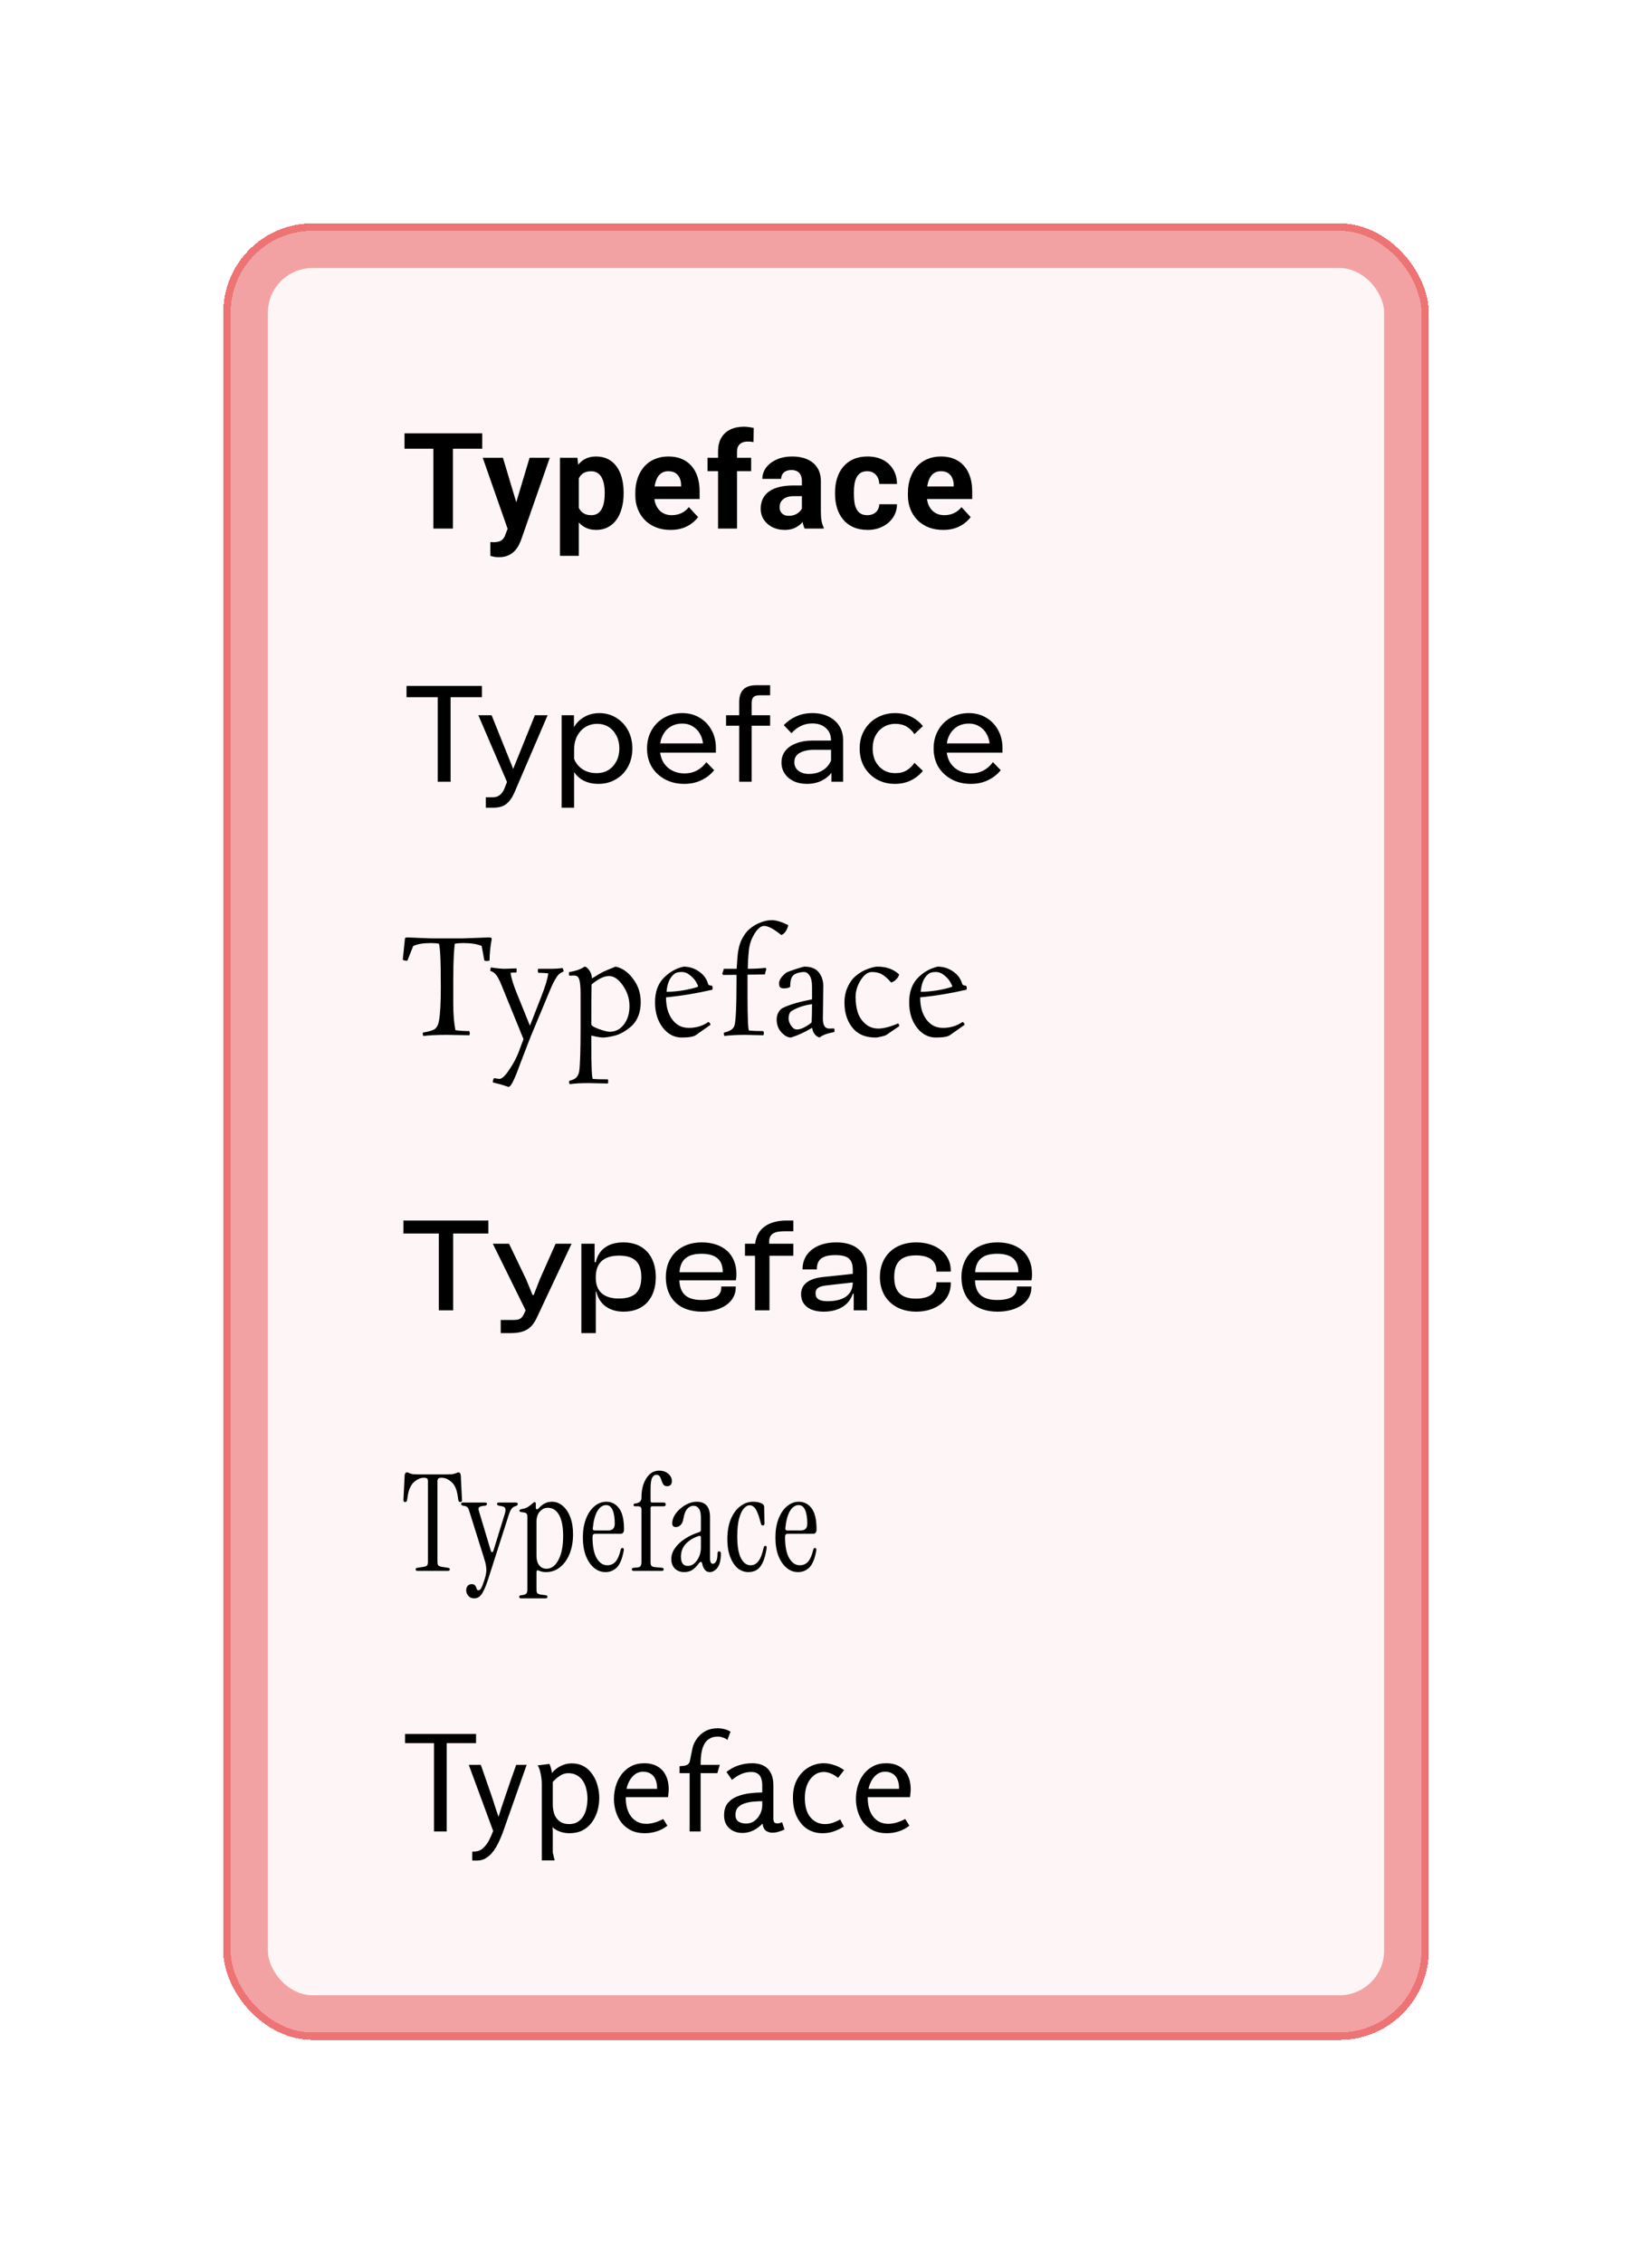 <svg width="222" height="304" viewBox="0 0 222 304" fill="none" xmlns="http://www.w3.org/2000/svg">
<g filter="url(#filter0_d_438_482)">
<rect x="22" y="26" width="162" height="244" rx="12" fill="#E94649" fill-opacity="0.5" shape-rendering="crispEdges"/>
<rect x="22.5" y="26.5" width="161" height="243" rx="11.5" stroke="#E94649" stroke-opacity="0.5" shape-rendering="crispEdges"/>
<rect x="28" y="32" width="150" height="232" rx="6" fill="white" fill-opacity="0.9"/>
<path d="M52.864 54.203V67H50.236V54.203H52.864ZM56.802 54.203V56.269H46.36V54.203H56.802ZM60.642 65.928L63.165 57.49H65.88L62.057 68.433C61.975 68.673 61.864 68.931 61.723 69.206C61.589 69.481 61.404 69.742 61.17 69.988C60.941 70.24 60.651 70.445 60.3 70.603C59.954 70.762 59.529 70.841 59.025 70.841C58.785 70.841 58.589 70.826 58.436 70.797C58.284 70.768 58.102 70.727 57.891 70.674V68.819C57.956 68.819 58.023 68.819 58.093 68.819C58.164 68.825 58.231 68.828 58.295 68.828C58.63 68.828 58.902 68.79 59.113 68.714C59.324 68.638 59.494 68.52 59.623 68.362C59.752 68.21 59.854 68.011 59.93 67.765L60.642 65.928ZM59.587 57.49L61.653 64.381L62.013 67.061L60.291 67.246L56.872 57.49H59.587ZM69.782 59.318V70.656H67.251V57.49H69.598L69.782 59.318ZM75.803 62.14V62.324C75.803 63.016 75.721 63.657 75.557 64.249C75.399 64.841 75.164 65.356 74.854 65.796C74.543 66.23 74.156 66.569 73.694 66.815C73.237 67.056 72.709 67.176 72.112 67.176C71.531 67.176 71.028 67.059 70.6 66.824C70.172 66.59 69.812 66.262 69.519 65.84C69.232 65.412 69 64.917 68.825 64.355C68.649 63.792 68.514 63.188 68.42 62.544V62.06C68.514 61.369 68.649 60.736 68.825 60.162C69 59.582 69.232 59.081 69.519 58.659C69.812 58.231 70.169 57.9 70.591 57.666C71.019 57.432 71.52 57.315 72.094 57.315C72.698 57.315 73.228 57.429 73.685 57.657C74.148 57.886 74.534 58.214 74.845 58.642C75.161 59.069 75.399 59.579 75.557 60.171C75.721 60.763 75.803 61.419 75.803 62.14ZM73.263 62.324V62.14C73.263 61.735 73.228 61.363 73.157 61.023C73.093 60.678 72.988 60.376 72.841 60.118C72.701 59.86 72.513 59.661 72.279 59.52C72.05 59.374 71.772 59.301 71.444 59.301C71.098 59.301 70.802 59.356 70.556 59.468C70.316 59.579 70.119 59.74 69.967 59.951C69.815 60.162 69.701 60.414 69.624 60.707C69.548 61 69.501 61.331 69.484 61.7V62.922C69.513 63.355 69.595 63.745 69.73 64.091C69.865 64.431 70.073 64.7 70.354 64.899C70.635 65.099 71.004 65.198 71.461 65.198C71.795 65.198 72.076 65.125 72.305 64.978C72.534 64.826 72.718 64.618 72.859 64.355C73.005 64.091 73.108 63.786 73.166 63.44C73.231 63.095 73.263 62.723 73.263 62.324ZM82.113 67.176C81.375 67.176 80.713 67.059 80.127 66.824C79.541 66.584 79.043 66.253 78.633 65.831C78.228 65.409 77.918 64.92 77.701 64.363C77.484 63.801 77.376 63.203 77.376 62.57V62.219C77.376 61.498 77.478 60.839 77.683 60.241C77.889 59.644 78.182 59.125 78.562 58.685C78.949 58.246 79.418 57.909 79.969 57.675C80.519 57.435 81.141 57.315 81.832 57.315C82.506 57.315 83.103 57.426 83.625 57.648C84.146 57.871 84.583 58.188 84.934 58.598C85.292 59.008 85.561 59.5 85.743 60.074C85.925 60.643 86.016 61.275 86.016 61.973V63.027H78.457V61.34H83.528V61.147C83.528 60.795 83.464 60.481 83.335 60.206C83.212 59.925 83.024 59.702 82.772 59.538C82.52 59.374 82.198 59.292 81.806 59.292C81.472 59.292 81.184 59.365 80.944 59.512C80.704 59.658 80.508 59.863 80.355 60.127C80.209 60.391 80.098 60.701 80.021 61.059C79.951 61.41 79.916 61.797 79.916 62.219V62.57C79.916 62.951 79.969 63.303 80.074 63.625C80.186 63.947 80.341 64.226 80.54 64.46C80.745 64.694 80.991 64.876 81.278 65.005C81.571 65.134 81.902 65.198 82.271 65.198C82.728 65.198 83.153 65.11 83.546 64.935C83.944 64.753 84.287 64.481 84.574 64.117L85.805 65.453C85.605 65.74 85.333 66.016 84.987 66.279C84.647 66.543 84.237 66.76 83.757 66.93C83.276 67.094 82.728 67.176 82.113 67.176ZM91.043 67H88.494V56.647C88.494 55.926 88.634 55.319 88.916 54.827C89.203 54.329 89.604 53.954 90.12 53.702C90.641 53.444 91.259 53.315 91.974 53.315C92.209 53.315 92.434 53.333 92.651 53.368C92.868 53.398 93.079 53.435 93.284 53.482L93.257 55.39C93.146 55.36 93.029 55.34 92.906 55.328C92.783 55.316 92.639 55.31 92.475 55.31C92.171 55.31 91.91 55.363 91.693 55.469C91.482 55.568 91.321 55.718 91.21 55.917C91.098 56.116 91.043 56.359 91.043 56.647V67ZM92.941 57.49V59.283H87.079V57.49H92.941ZM99.761 64.856V60.619C99.761 60.315 99.711 60.054 99.612 59.837C99.512 59.614 99.357 59.441 99.146 59.318C98.941 59.195 98.674 59.134 98.346 59.134C98.065 59.134 97.822 59.184 97.616 59.283C97.411 59.377 97.253 59.515 97.142 59.696C97.031 59.872 96.975 60.08 96.975 60.32H94.444C94.444 59.916 94.537 59.532 94.725 59.169C94.912 58.806 95.185 58.486 95.542 58.211C95.9 57.93 96.324 57.71 96.817 57.552C97.315 57.394 97.871 57.315 98.487 57.315C99.225 57.315 99.881 57.438 100.455 57.684C101.029 57.93 101.481 58.299 101.809 58.791C102.143 59.283 102.31 59.898 102.31 60.637V64.706C102.31 65.228 102.342 65.655 102.406 65.989C102.471 66.317 102.565 66.605 102.688 66.851V67H100.13C100.007 66.742 99.913 66.42 99.849 66.033C99.79 65.641 99.761 65.248 99.761 64.856ZM100.095 61.208L100.112 62.641H98.698C98.364 62.641 98.073 62.679 97.827 62.755C97.581 62.831 97.379 62.94 97.221 63.08C97.063 63.215 96.945 63.373 96.869 63.555C96.799 63.736 96.764 63.935 96.764 64.152C96.764 64.369 96.814 64.565 96.913 64.741C97.013 64.911 97.156 65.046 97.344 65.145C97.531 65.239 97.751 65.286 98.003 65.286C98.384 65.286 98.715 65.21 98.996 65.058C99.278 64.905 99.494 64.718 99.647 64.495C99.805 64.272 99.887 64.061 99.893 63.862L100.561 64.935C100.467 65.175 100.338 65.424 100.174 65.682C100.016 65.939 99.814 66.183 99.568 66.411C99.322 66.634 99.026 66.818 98.68 66.965C98.334 67.106 97.924 67.176 97.449 67.176C96.846 67.176 96.298 67.056 95.806 66.815C95.32 66.569 94.933 66.232 94.646 65.805C94.365 65.371 94.224 64.879 94.224 64.328C94.224 63.83 94.318 63.388 94.505 63.001C94.693 62.614 94.968 62.289 95.331 62.025C95.7 61.756 96.16 61.554 96.711 61.419C97.262 61.278 97.901 61.208 98.627 61.208H100.095ZM108.55 65.198C108.86 65.198 109.136 65.14 109.376 65.022C109.616 64.899 109.804 64.73 109.938 64.513C110.079 64.29 110.152 64.029 110.158 63.73H112.54C112.534 64.398 112.355 64.993 112.004 65.515C111.652 66.03 111.181 66.438 110.589 66.736C109.997 67.029 109.335 67.176 108.602 67.176C107.864 67.176 107.22 67.053 106.669 66.807C106.124 66.561 105.67 66.221 105.306 65.787C104.943 65.348 104.671 64.838 104.489 64.258C104.307 63.672 104.217 63.045 104.217 62.377V62.122C104.217 61.448 104.307 60.821 104.489 60.241C104.671 59.655 104.943 59.145 105.306 58.712C105.67 58.273 106.124 57.93 106.669 57.684C107.214 57.438 107.852 57.315 108.585 57.315C109.364 57.315 110.047 57.464 110.633 57.763C111.224 58.062 111.687 58.489 112.021 59.046C112.361 59.597 112.534 60.25 112.54 61.006H110.158C110.152 60.69 110.085 60.402 109.956 60.145C109.833 59.887 109.651 59.682 109.411 59.529C109.177 59.371 108.887 59.292 108.541 59.292C108.172 59.292 107.87 59.371 107.636 59.529C107.401 59.682 107.22 59.893 107.091 60.162C106.962 60.426 106.871 60.727 106.818 61.067C106.771 61.401 106.748 61.753 106.748 62.122V62.377C106.748 62.746 106.771 63.101 106.818 63.44C106.865 63.78 106.953 64.082 107.082 64.346C107.217 64.609 107.401 64.817 107.636 64.97C107.87 65.122 108.175 65.198 108.55 65.198ZM118.745 67.176C118.006 67.176 117.344 67.059 116.758 66.824C116.172 66.584 115.674 66.253 115.264 65.831C114.86 65.409 114.549 64.92 114.332 64.363C114.116 63.801 114.007 63.203 114.007 62.57V62.219C114.007 61.498 114.11 60.839 114.315 60.241C114.52 59.644 114.813 59.125 115.194 58.685C115.581 58.246 116.049 57.909 116.6 57.675C117.151 57.435 117.772 57.315 118.463 57.315C119.137 57.315 119.735 57.426 120.256 57.648C120.778 57.871 121.214 58.188 121.566 58.598C121.923 59.008 122.193 59.5 122.374 60.074C122.556 60.643 122.647 61.275 122.647 61.973V63.027H115.088V61.34H120.16V61.147C120.16 60.795 120.095 60.481 119.966 60.206C119.843 59.925 119.656 59.702 119.404 59.538C119.152 59.374 118.83 59.292 118.437 59.292C118.103 59.292 117.816 59.365 117.576 59.512C117.335 59.658 117.139 59.863 116.987 60.127C116.84 60.391 116.729 60.701 116.653 61.059C116.582 61.41 116.547 61.797 116.547 62.219V62.57C116.547 62.951 116.6 63.303 116.706 63.625C116.817 63.947 116.972 64.226 117.171 64.46C117.376 64.694 117.623 64.876 117.91 65.005C118.203 65.134 118.534 65.198 118.903 65.198C119.36 65.198 119.785 65.11 120.177 64.935C120.576 64.753 120.918 64.481 121.206 64.117L122.436 65.453C122.237 65.74 121.964 66.016 121.619 66.279C121.279 66.543 120.869 66.76 120.388 66.93C119.908 67.094 119.36 67.176 118.745 67.176Z" fill="black"/>
<path d="M52.552 101H50.824V89.462H52.552V101ZM56.764 89.642H46.63V88.13H56.764V89.642ZM63.878 92.072H65.588L61.142 102.422C60.866 103.082 60.512 103.592 60.08 103.952C59.66 104.312 59.054 104.492 58.262 104.492H57.29V103.088H58.226C58.598 103.088 58.904 102.992 59.144 102.8C59.396 102.62 59.6 102.35 59.756 101.99L60.134 101.036L56.282 92.072H58.064L61.286 100.082H60.638L63.878 92.072ZM69.147 104.492H67.472V92.072H69.129V94.808H68.751C68.847 94.22 69.069 93.698 69.416 93.242C69.776 92.786 70.221 92.432 70.749 92.18C71.288 91.916 71.876 91.784 72.513 91.784C73.376 91.784 74.144 91.994 74.817 92.414C75.489 92.822 76.016 93.386 76.4 94.106C76.784 94.814 76.977 95.624 76.977 96.536C76.977 97.46 76.778 98.282 76.382 99.002C75.999 99.71 75.459 100.268 74.763 100.676C74.079 101.084 73.299 101.288 72.422 101.288C71.618 101.288 70.922 101.126 70.335 100.802C69.746 100.466 69.302 100.016 69.002 99.452C68.703 98.876 68.582 98.234 68.642 97.526L68.984 97.184C69.032 97.7 69.201 98.162 69.489 98.57C69.788 98.978 70.166 99.296 70.623 99.524C71.091 99.74 71.594 99.848 72.135 99.848C72.758 99.848 73.299 99.71 73.754 99.434C74.21 99.146 74.57 98.75 74.835 98.246C75.099 97.742 75.231 97.172 75.231 96.536C75.231 95.9 75.105 95.336 74.853 94.844C74.6 94.34 74.252 93.944 73.808 93.656C73.365 93.368 72.843 93.224 72.243 93.224C71.642 93.224 71.109 93.374 70.641 93.674C70.184 93.962 69.819 94.37 69.543 94.898C69.278 95.426 69.147 96.038 69.147 96.734V104.492ZM86.924 98.372L87.969 99.452C87.501 100.028 86.924 100.478 86.24 100.802C85.569 101.126 84.806 101.288 83.954 101.288C82.983 101.288 82.118 101.084 81.362 100.676C80.606 100.268 80.013 99.71 79.581 99.002C79.16 98.282 78.951 97.46 78.951 96.536C78.951 95.612 79.154 94.796 79.562 94.088C79.971 93.368 80.534 92.804 81.254 92.396C81.975 91.988 82.784 91.784 83.684 91.784C84.561 91.784 85.335 91.988 86.007 92.396C86.691 92.792 87.225 93.344 87.609 94.052C88.004 94.748 88.203 95.558 88.203 96.482V96.59H86.51V96.428C86.51 95.78 86.391 95.216 86.15 94.736C85.91 94.244 85.575 93.866 85.142 93.602C84.722 93.326 84.237 93.188 83.684 93.188C83.097 93.188 82.575 93.326 82.118 93.602C81.662 93.878 81.308 94.268 81.056 94.772C80.805 95.264 80.678 95.846 80.678 96.518C80.678 97.19 80.817 97.784 81.093 98.3C81.38 98.804 81.776 99.194 82.281 99.47C82.784 99.746 83.361 99.884 84.008 99.884C85.197 99.884 86.168 99.38 86.924 98.372ZM88.203 97.094H80.192V95.852H87.915L88.203 96.482V97.094ZM93.008 101H91.334V90.308C91.334 88.796 92.09 88.04 93.602 88.04H95.492V89.39H94.07C93.686 89.39 93.41 89.474 93.242 89.642C93.086 89.81 93.008 90.086 93.008 90.47V101ZM95.492 93.476H89.57V92.072H95.492V93.476ZM105.298 101H103.732V99.236L103.678 98.804V95.474C103.678 94.766 103.45 94.208 102.994 93.8C102.538 93.38 101.92 93.17 101.14 93.17C100.576 93.17 100.06 93.29 99.592 93.53C99.124 93.758 98.716 94.076 98.368 94.484L97.324 93.404C97.816 92.888 98.38 92.492 99.016 92.216C99.664 91.928 100.384 91.784 101.176 91.784C101.992 91.784 102.706 91.934 103.318 92.234C103.942 92.534 104.428 92.954 104.776 93.494C105.124 94.022 105.298 94.664 105.298 95.42V101ZM100.438 101.288C99.766 101.288 99.172 101.168 98.656 100.928C98.14 100.676 97.738 100.334 97.45 99.902C97.162 99.47 97.018 98.978 97.018 98.426C97.018 97.802 97.192 97.274 97.54 96.842C97.9 96.398 98.392 96.062 99.016 95.834C99.64 95.594 100.354 95.474 101.158 95.474H103.876V96.716H101.338C100.582 96.716 99.958 96.854 99.466 97.13C98.986 97.394 98.746 97.808 98.746 98.372C98.746 98.852 98.926 99.236 99.286 99.524C99.658 99.812 100.138 99.956 100.726 99.956C101.302 99.956 101.824 99.842 102.292 99.614C102.76 99.386 103.132 99.068 103.408 98.66C103.696 98.24 103.858 97.76 103.894 97.22L104.488 97.544C104.488 98.264 104.314 98.906 103.966 99.47C103.618 100.034 103.138 100.478 102.526 100.802C101.926 101.126 101.23 101.288 100.438 101.288ZM114.885 98.462L116.019 99.542C115.587 100.082 115.053 100.508 114.417 100.82C113.781 101.132 113.061 101.288 112.257 101.288C111.345 101.288 110.529 101.084 109.809 100.676C109.101 100.268 108.543 99.71 108.135 99.002C107.727 98.282 107.523 97.46 107.523 96.536C107.523 95.624 107.727 94.814 108.135 94.106C108.543 93.386 109.107 92.822 109.827 92.414C110.559 91.994 111.381 91.784 112.293 91.784C113.085 91.784 113.793 91.94 114.417 92.252C115.053 92.564 115.587 92.99 116.019 93.53L114.885 94.61C114.609 94.19 114.261 93.854 113.841 93.602C113.421 93.35 112.917 93.224 112.329 93.224C111.729 93.224 111.195 93.368 110.727 93.656C110.271 93.932 109.911 94.322 109.647 94.826C109.395 95.318 109.269 95.888 109.269 96.536C109.269 97.184 109.395 97.76 109.647 98.264C109.911 98.756 110.271 99.146 110.727 99.434C111.195 99.71 111.729 99.848 112.329 99.848C112.929 99.848 113.433 99.722 113.841 99.47C114.261 99.218 114.609 98.882 114.885 98.462ZM125.437 98.372L126.481 99.452C126.013 100.028 125.437 100.478 124.753 100.802C124.081 101.126 123.319 101.288 122.467 101.288C121.495 101.288 120.631 101.084 119.875 100.676C119.119 100.268 118.525 99.71 118.093 99.002C117.673 98.282 117.463 97.46 117.463 96.536C117.463 95.612 117.667 94.796 118.075 94.088C118.483 93.368 119.047 92.804 119.767 92.396C120.487 91.988 121.297 91.784 122.197 91.784C123.073 91.784 123.847 91.988 124.519 92.396C125.203 92.792 125.737 93.344 126.121 94.052C126.517 94.748 126.715 95.558 126.715 96.482V96.59H125.023V96.428C125.023 95.78 124.903 95.216 124.663 94.736C124.423 94.244 124.087 93.866 123.655 93.602C123.235 93.326 122.749 93.188 122.197 93.188C121.609 93.188 121.087 93.326 120.631 93.602C120.175 93.878 119.821 94.268 119.569 94.772C119.317 95.264 119.191 95.846 119.191 96.518C119.191 97.19 119.329 97.784 119.605 98.3C119.893 98.804 120.289 99.194 120.793 99.47C121.297 99.746 121.873 99.884 122.521 99.884C123.709 99.884 124.681 99.38 125.437 98.372ZM126.715 97.094H118.705V95.852H126.427L126.715 96.482V97.094Z" fill="black"/>
<path d="M55.072 135.054L52.12 135C50.824 135 49.75 135.048 48.898 135.144C48.838 135.072 48.808 134.97 48.808 134.838L48.826 134.694C49.654 134.562 50.2 134.394 50.464 134.19C50.728 133.974 50.902 133.626 50.986 133.146C51.154 132.258 51.238 130.77 51.238 128.682C51.238 126.594 51.214 125.136 51.166 124.308C51.118 123.48 51.058 122.964 50.986 122.76C50.686 122.7 50.32 122.67 49.888 122.67C48.88 122.67 48.094 122.802 47.53 123.066L46.738 125.046C46.462 125.046 46.258 124.998 46.126 124.902L46.414 122.112C46.414 121.98 46.516 121.914 46.72 121.914L49.888 122.04H54.298L57.754 121.914C57.97 121.914 58.078 121.98 58.078 122.112C57.886 123.168 57.79 124.134 57.79 125.01C57.694 125.058 57.574 125.082 57.43 125.082C57.286 125.082 57.172 125.058 57.088 125.01C56.872 123.822 56.752 123.174 56.728 123.066C56.128 122.802 55.306 122.67 54.262 122.67C53.794 122.67 53.416 122.7 53.128 122.76C53.092 122.868 53.044 123.366 52.984 124.254C52.936 125.142 52.912 126.282 52.912 127.674V130.896C52.912 132.228 53.008 133.386 53.2 134.37C53.752 134.454 54.376 134.496 55.072 134.496C55.108 134.592 55.126 134.7 55.126 134.82C55.126 134.928 55.108 135.006 55.072 135.054ZM59.848 126.126L61.396 126.072C61.42 126.132 61.432 126.222 61.432 126.342L61.396 126.63C61.024 126.63 60.76 126.642 60.604 126.666C60.712 127.398 61 128.328 61.468 129.456L63.214 133.776L64.78 129.762C65.308 128.406 65.608 127.398 65.68 126.738C65.248 126.69 64.804 126.666 64.348 126.666C64.3 126.594 64.276 126.51 64.276 126.414C64.276 126.318 64.288 126.222 64.312 126.126H66.076C66.628 126.126 67.132 126.09 67.588 126.018C67.684 126.174 67.732 126.33 67.732 126.486C67.432 126.618 67.216 126.75 67.084 126.882C66.76 127.23 66.406 127.848 66.022 128.736L63.412 135C63.256 135.372 63.004 136.014 62.656 136.926C62.308 137.85 62.062 138.492 61.918 138.852C61.786 139.212 61.66 139.548 61.54 139.86C61.42 140.184 61.282 140.52 61.126 140.868C60.802 141.612 60.544 141.984 60.352 141.984C60.292 141.984 60.166 141.948 59.974 141.876C59.458 141.696 58.876 141.534 58.228 141.39C58.228 141.15 58.282 140.958 58.39 140.814C58.822 140.886 59.056 140.922 59.092 140.922C59.44 140.922 59.884 140.514 60.424 139.698C60.976 138.894 61.402 138.096 61.702 137.304L62.35 135.576L59.416 128.376C59.116 127.62 58.84 127.11 58.588 126.846C58.432 126.654 58.198 126.51 57.886 126.414C57.886 126.198 57.916 126.042 57.976 125.946C58.768 126.066 59.392 126.126 59.848 126.126ZM69.157 127.026L68.527 127.062C68.479 126.978 68.455 126.87 68.455 126.738L68.473 126.576C69.313 126.432 69.937 126.228 70.345 125.964L70.561 125.838C70.741 125.838 70.945 125.994 71.173 126.306C71.401 126.606 71.527 126.978 71.551 127.422C72.235 126.99 72.733 126.696 73.045 126.54C73.369 126.384 73.927 126.15 74.719 125.838C75.595 126.006 76.375 126.546 77.059 127.458C77.755 128.358 78.103 129.408 78.103 130.608C78.103 131.292 77.995 131.91 77.779 132.462C77.563 133.002 77.275 133.44 76.915 133.776C76.555 134.1 76.183 134.376 75.799 134.604C75.415 134.832 75.019 135 74.611 135.108C73.915 135.276 73.393 135.36 73.045 135.36C72.709 135.36 72.181 135.27 71.461 135.09V136.098C71.461 139.302 71.533 140.91 71.677 140.922C72.037 140.958 72.709 140.976 73.693 140.976C73.717 141.06 73.729 141.156 73.729 141.264C73.729 141.372 73.717 141.462 73.693 141.534L71.101 141.48C70.069 141.48 69.229 141.528 68.581 141.624C68.509 141.552 68.473 141.45 68.473 141.318L68.509 141.174C69.001 141.054 69.331 140.886 69.499 140.67C69.679 140.454 69.793 140.178 69.841 139.842C69.961 139.002 70.021 137.034 70.021 133.938V129.546C70.021 128.586 69.961 127.926 69.841 127.566C69.733 127.206 69.505 127.026 69.157 127.026ZM71.461 133.578C71.461 133.758 71.803 133.974 72.487 134.226C73.171 134.466 73.651 134.586 73.927 134.586C74.695 134.586 75.331 134.262 75.835 133.614C76.339 132.966 76.591 132.144 76.591 131.148C76.591 130.14 76.297 129.216 75.709 128.376C75.121 127.524 74.497 127.098 73.837 127.098C73.177 127.098 72.397 127.476 71.497 128.232C71.473 129.228 71.461 131.01 71.461 133.578ZM84.578 134.064C85.562 134.064 86.432 133.8 87.188 133.272C87.356 133.332 87.452 133.458 87.476 133.65L85.532 135.018C85.244 135.246 84.602 135.36 83.606 135.36C82.61 135.36 81.764 134.916 81.068 134.028C80.372 133.128 80.024 131.994 80.024 130.626C80.024 129.258 80.402 128.178 81.158 127.386C81.914 126.594 82.814 126.078 83.858 125.838C84.77 125.838 85.574 126.144 86.27 126.756C86.69 127.116 86.984 127.584 87.152 128.16C87.188 128.304 87.356 128.382 87.656 128.394C87.728 128.478 87.764 128.568 87.764 128.664C87.764 128.748 87.752 128.838 87.728 128.934C85.616 129.426 83.54 129.768 81.5 129.96C81.5 131.496 81.926 132.648 82.778 133.416C83.258 133.848 83.858 134.064 84.578 134.064ZM85.712 128.574C85.772 128.538 85.802 128.496 85.802 128.448C85.802 128.388 85.724 128.22 85.568 127.944C85.424 127.656 85.166 127.356 84.794 127.044C84.422 126.72 84.032 126.558 83.624 126.558C83.216 126.558 82.916 126.618 82.724 126.738C82.052 127.194 81.668 128.022 81.572 129.222C82.22 129.222 82.958 129.156 83.786 129.024C84.614 128.88 85.256 128.73 85.712 128.574ZM94.579 135.054L92.094 135C91.099 135 90.186 135.048 89.359 135.144C89.299 135.072 89.269 134.97 89.269 134.838L89.287 134.694C90.067 134.538 90.534 134.232 90.691 133.776C90.882 133.236 90.978 131.154 90.978 127.53V126.936L89.197 126.954C89.112 126.906 89.07 126.834 89.07 126.738C89.13 126.618 89.197 126.414 89.269 126.126H90.996C91.008 125.934 91.044 125.394 91.105 124.506C91.177 123.606 91.362 122.844 91.662 122.22C91.975 121.596 92.317 121.128 92.689 120.816C93.061 120.492 93.469 120.228 93.912 120.024C94.561 119.736 95.16 119.592 95.713 119.592C96.276 119.592 97.014 119.814 97.927 120.258C97.879 120.534 97.77 120.804 97.603 121.068C97.447 121.32 97.243 121.494 96.99 121.59C95.983 120.774 95.215 120.366 94.686 120.366C94.266 120.366 93.841 120.708 93.409 121.392C92.977 122.076 92.719 122.826 92.635 123.642C92.55 124.446 92.502 125.274 92.49 126.126C93.403 126.126 94.195 126.084 94.867 126C94.939 126.048 94.975 126.126 94.975 126.234C94.927 126.33 94.885 126.456 94.849 126.612C94.825 126.756 94.806 126.846 94.794 126.882L92.454 126.918V129.618C92.454 132.81 92.526 134.412 92.671 134.424C93.162 134.472 93.799 134.496 94.579 134.496C94.626 134.592 94.65 134.688 94.65 134.784C94.65 134.868 94.626 134.958 94.579 135.054ZM102.635 128.448L102.581 132.84C102.581 133.716 102.863 134.154 103.427 134.154L104.075 134.136C104.123 134.196 104.147 134.292 104.147 134.424L104.111 134.622C103.187 134.79 102.527 135.036 102.131 135.36C101.867 135.288 101.639 135.126 101.447 134.874C101.267 134.61 101.165 134.334 101.141 134.046C100.181 134.634 99.227 135.072 98.279 135.36C97.871 135.36 97.451 135.132 97.019 134.676C96.587 134.208 96.371 133.626 96.371 132.93C96.371 132.582 96.449 132.27 96.605 131.994C96.761 131.706 96.947 131.508 97.163 131.4C98.051 130.956 99.371 130.566 101.123 130.23V128.52C101.123 127.86 101.015 127.368 100.799 127.044C100.595 126.72 100.343 126.558 100.043 126.558C99.755 126.558 99.443 126.612 99.107 126.72C98.771 126.816 98.531 127.008 98.387 127.296C98.255 127.584 98.189 127.992 98.189 128.52C98.189 128.568 98.105 128.622 97.937 128.682C97.781 128.73 97.577 128.754 97.325 128.754C97.085 128.754 96.917 128.7 96.821 128.592C96.737 128.472 96.695 128.298 96.695 128.07C96.695 127.638 97.007 127.17 97.631 126.666C97.775 126.57 98.195 126.408 98.891 126.18C99.599 125.952 100.007 125.838 100.115 125.838C100.979 125.838 101.615 126.09 102.023 126.594C102.431 127.098 102.635 127.716 102.635 128.448ZM97.973 132.84C97.973 133.128 98.087 133.44 98.315 133.776C98.543 134.112 98.801 134.28 99.089 134.28C99.389 134.28 99.731 134.178 100.115 133.974C100.499 133.77 100.817 133.554 101.069 133.326C101.105 132.618 101.123 131.802 101.123 130.878C100.115 131.01 99.227 131.298 98.459 131.742C98.135 131.898 97.973 132.264 97.973 132.84ZM109.946 125.838C111.11 125.838 112.07 126.186 112.826 126.882C112.79 127.086 112.664 127.302 112.448 127.53C112.244 127.758 112.01 127.902 111.746 127.962C111.362 127.506 110.978 127.158 110.594 126.918C110.21 126.678 109.736 126.558 109.172 126.558C108.62 126.558 108.116 126.924 107.66 127.656C107.204 128.376 106.976 129.126 106.976 129.906C106.976 130.674 107.072 131.364 107.264 131.976C107.468 132.588 107.81 133.104 108.29 133.524C108.77 133.944 109.352 134.154 110.036 134.154C110.732 134.154 111.614 133.926 112.682 133.47C112.79 133.53 112.844 133.65 112.844 133.83L111.098 135.018C110.978 135.09 110.756 135.162 110.432 135.234C110.108 135.318 109.844 135.36 109.64 135.36C108.284 135.36 107.252 134.916 106.544 134.028C105.836 133.14 105.482 132.024 105.482 130.68C105.482 129.888 105.626 129.186 105.914 128.574C106.202 127.95 106.538 127.476 106.922 127.152C107.306 126.816 107.726 126.54 108.182 126.324C108.914 126 109.502 125.838 109.946 125.838ZM118.731 134.064C119.715 134.064 120.585 133.8 121.341 133.272C121.509 133.332 121.605 133.458 121.629 133.65L119.685 135.018C119.397 135.246 118.755 135.36 117.759 135.36C116.763 135.36 115.917 134.916 115.221 134.028C114.525 133.128 114.177 131.994 114.177 130.626C114.177 129.258 114.555 128.178 115.311 127.386C116.067 126.594 116.967 126.078 118.011 125.838C118.923 125.838 119.727 126.144 120.423 126.756C120.843 127.116 121.137 127.584 121.305 128.16C121.341 128.304 121.509 128.382 121.809 128.394C121.881 128.478 121.917 128.568 121.917 128.664C121.917 128.748 121.905 128.838 121.881 128.934C119.769 129.426 117.693 129.768 115.653 129.96C115.653 131.496 116.079 132.648 116.931 133.416C117.411 133.848 118.011 134.064 118.731 134.064ZM119.865 128.574C119.925 128.538 119.955 128.496 119.955 128.448C119.955 128.388 119.877 128.22 119.721 127.944C119.577 127.656 119.319 127.356 118.947 127.044C118.575 126.72 118.185 126.558 117.777 126.558C117.369 126.558 117.069 126.618 116.877 126.738C116.205 127.194 115.821 128.022 115.725 129.222C116.373 129.222 117.111 129.156 117.939 129.024C118.767 128.88 119.409 128.73 119.865 128.574Z" fill="black"/>
<path d="M52.894 172H50.968V161.686H46.216V159.94H57.628V161.686H52.894V172ZM60.565 175.06H59.287V173.296H61.033C61.825 173.296 62.149 173.08 62.419 172.468L62.635 172L58.225 163.054H60.403L62.689 167.806L63.571 169.948H63.715L64.561 167.788L66.667 163.054H68.809L64.147 172.972C63.409 174.574 62.401 175.06 60.565 175.06ZM72.064 175.06H70.12V163.054H71.902V165.538H72.064C72.424 163.882 73.684 162.874 75.79 162.874C78.562 162.874 80.128 164.764 80.128 167.536C80.128 170.308 78.598 172.18 75.808 172.18C73.792 172.18 72.496 171.118 72.136 169.48H72.064V175.06ZM72.064 167.68C72.064 169.516 73.234 170.416 75.142 170.416C77.068 170.416 78.184 169.678 78.184 167.536C78.184 165.376 77.05 164.656 75.178 164.656C73.18 164.656 72.064 165.592 72.064 167.518V167.68ZM86.335 172.18C83.401 172.18 81.475 170.524 81.475 167.536C81.475 164.746 83.383 162.874 86.299 162.874C89.072 162.874 90.962 164.404 90.962 167.122C90.962 167.446 90.944 167.698 90.889 167.968H83.293C83.365 169.696 84.212 170.614 86.281 170.614C88.153 170.614 88.927 170.002 88.927 168.94V168.796H90.871V168.958C90.871 170.866 88.999 172.18 86.335 172.18ZM86.263 164.404C84.284 164.404 83.419 165.286 83.311 166.888H89.126V166.852C89.126 165.196 88.171 164.404 86.263 164.404ZM95.406 172H93.462V164.674H92.112V163.054H93.48C93.695 161.092 95.189 159.94 97.728 159.94H98.609V161.38H97.421C95.999 161.38 95.261 161.758 95.37 163.054H98.609V164.674H95.406V172ZM102.674 172.18C100.82 172.18 99.65 171.316 99.65 169.84C99.65 168.454 100.766 167.734 102.53 167.536L106.598 167.104V166.582C106.598 165.106 105.95 164.584 104.24 164.584C102.584 164.584 101.774 165.124 101.774 166.438V166.51H99.848V166.438C99.848 164.404 101.54 162.874 104.384 162.874C107.228 162.874 108.506 164.422 108.506 166.564V172H106.724V169.768H106.598C106.13 171.28 104.708 172.18 102.674 172.18ZM101.594 169.714C101.594 170.434 102.08 170.776 103.196 170.776C105.23 170.776 106.598 170.02 106.598 168.256L103.088 168.652C102.08 168.778 101.594 169.012 101.594 169.714ZM115.119 172.18C112.167 172.18 110.241 170.29 110.241 167.536C110.241 164.746 112.167 162.874 115.119 162.874C117.801 162.874 119.763 164.386 119.763 166.618V166.798H117.837V166.69C117.837 165.304 116.829 164.62 115.083 164.62C113.067 164.62 112.167 165.574 112.167 167.536C112.167 169.462 113.067 170.434 115.083 170.434C116.829 170.434 117.837 169.75 117.837 168.364V168.238H119.763V168.436C119.763 170.668 117.801 172.18 115.119 172.18ZM126.061 172.18C123.127 172.18 121.201 170.524 121.201 167.536C121.201 164.746 123.109 162.874 126.025 162.874C128.797 162.874 130.687 164.404 130.687 167.122C130.687 167.446 130.669 167.698 130.615 167.968H123.019C123.091 169.696 123.937 170.614 126.007 170.614C127.879 170.614 128.653 170.002 128.653 168.94V168.796H130.597V168.958C130.597 170.866 128.725 172.18 126.061 172.18ZM125.989 164.404C124.009 164.404 123.145 165.286 123.037 166.888H128.851V166.852C128.851 165.196 127.897 164.404 125.989 164.404Z" fill="black"/>
<path d="M48.124 207C47.944 207 47.854 206.934 47.854 206.802C47.854 206.67 47.932 206.598 48.088 206.586L48.898 206.46C49.138 206.424 49.3 206.364 49.384 206.28C49.468 206.184 49.51 206.01 49.51 205.758V194.958C49.51 194.79 49.474 194.67 49.402 194.598C49.33 194.526 49.18 194.49 48.952 194.49C48.508 194.49 48.07 194.682 47.638 195.066C47.206 195.45 46.924 196.068 46.792 196.92L46.702 197.514C46.678 197.67 46.594 197.748 46.45 197.748C46.27 197.748 46.192 197.646 46.216 197.442L46.378 194.184C46.402 193.908 46.51 193.77 46.702 193.77C46.786 193.77 46.864 193.794 46.936 193.842C47.008 193.878 47.128 193.92 47.296 193.968C47.476 194.016 47.758 194.04 48.142 194.04H52.156C52.54 194.04 52.816 194.016 52.984 193.968C53.164 193.92 53.29 193.878 53.362 193.842C53.446 193.794 53.524 193.77 53.596 193.77C53.788 193.77 53.896 193.908 53.92 194.184L54.082 197.442C54.106 197.646 54.028 197.748 53.848 197.748C53.704 197.748 53.62 197.67 53.596 197.514L53.506 196.92C53.386 196.068 53.11 195.45 52.678 195.066C52.246 194.682 51.802 194.49 51.346 194.49C51.118 194.49 50.968 194.526 50.896 194.598C50.824 194.67 50.788 194.79 50.788 194.958V205.758C50.788 206.01 50.83 206.184 50.914 206.28C51.01 206.364 51.172 206.424 51.4 206.46L52.21 206.586C52.366 206.598 52.444 206.67 52.444 206.802C52.444 206.934 52.354 207 52.174 207H48.124ZM55.711 210.69C55.387 210.69 55.129 210.576 54.937 210.348C54.745 210.132 54.649 209.88 54.649 209.592C54.649 209.364 54.715 209.172 54.847 209.016C54.979 208.86 55.159 208.782 55.387 208.782C55.579 208.782 55.717 208.824 55.801 208.908C55.885 208.992 55.945 209.088 55.981 209.196C56.017 209.304 56.053 209.4 56.089 209.484C56.125 209.568 56.197 209.61 56.305 209.61C56.437 209.61 56.557 209.514 56.665 209.322C56.773 209.142 56.923 208.752 57.115 208.152C57.235 207.792 57.307 207.48 57.331 207.216C57.367 206.952 57.361 206.67 57.313 206.37C57.277 206.07 57.187 205.704 57.043 205.272L55.081 199.026C54.997 198.738 54.913 198.552 54.829 198.468C54.757 198.384 54.637 198.324 54.469 198.288L54.199 198.234C54.043 198.198 53.965 198.12 53.965 198C53.965 197.88 54.049 197.82 54.217 197.82H57.187C57.355 197.82 57.439 197.88 57.439 198C57.439 198.132 57.361 198.21 57.205 198.234L56.917 198.27C56.629 198.306 56.443 198.378 56.359 198.486C56.287 198.582 56.293 198.762 56.377 199.026L57.961 204.3C57.997 204.42 58.051 204.48 58.123 204.48C58.207 204.48 58.267 204.42 58.303 204.3L59.833 199.35C59.929 199.026 59.953 198.786 59.905 198.63C59.869 198.462 59.701 198.354 59.401 198.306L59.023 198.234C58.867 198.198 58.789 198.12 58.789 198C58.789 197.88 58.873 197.82 59.041 197.82H61.327C61.495 197.82 61.579 197.886 61.579 198.018C61.579 198.138 61.507 198.222 61.363 198.27L61.201 198.324C61.021 198.384 60.871 198.492 60.751 198.648C60.631 198.804 60.505 199.074 60.373 199.458L57.691 207.828C57.427 208.668 57.187 209.292 56.971 209.7C56.767 210.108 56.569 210.372 56.377 210.492C56.185 210.624 55.963 210.69 55.711 210.69ZM62.042 210.69C61.862 210.69 61.772 210.624 61.772 210.492C61.772 210.36 61.85 210.288 62.006 210.276L62.258 210.24C62.51 210.204 62.672 210.132 62.744 210.024C62.828 209.916 62.87 209.736 62.87 209.484V199.746C62.87 199.53 62.834 199.386 62.762 199.314C62.702 199.23 62.588 199.176 62.42 199.152L62.042 199.098C61.886 199.086 61.808 199.02 61.808 198.9C61.808 198.804 61.904 198.738 62.096 198.702C62.468 198.642 62.75 198.546 62.942 198.414C63.146 198.282 63.356 198.12 63.572 197.928C63.68 197.82 63.77 197.766 63.842 197.766C63.95 197.766 64.004 197.838 64.004 197.982V198.54C64.004 198.624 64.04 198.684 64.112 198.72C64.184 198.744 64.268 198.708 64.364 198.612L64.562 198.414C64.802 198.174 65.048 198 65.3 197.892C65.552 197.772 65.84 197.712 66.164 197.712C66.716 197.712 67.202 197.898 67.622 198.27C68.054 198.63 68.39 199.134 68.63 199.782C68.882 200.43 69.008 201.192 69.008 202.068C69.008 203.064 68.852 203.946 68.54 204.714C68.228 205.482 67.796 206.082 67.244 206.514C66.704 206.946 66.08 207.162 65.372 207.162C65.012 207.162 64.694 207.096 64.418 206.964C64.202 206.868 64.094 206.934 64.094 207.162V209.484C64.094 209.736 64.13 209.904 64.202 209.988C64.286 210.084 64.454 210.15 64.706 210.186L65.372 210.276C65.504 210.3 65.57 210.366 65.57 210.474C65.57 210.618 65.48 210.69 65.3 210.69H62.042ZM65.426 206.712C66.098 206.712 66.638 206.316 67.046 205.524C67.466 204.732 67.676 203.664 67.676 202.32C67.676 201.084 67.496 200.142 67.136 199.494C66.776 198.846 66.266 198.522 65.606 198.522C65.198 198.522 64.844 198.69 64.544 199.026C64.244 199.362 64.094 199.83 64.094 200.43V204.966C64.094 205.506 64.214 205.932 64.454 206.244C64.706 206.556 65.03 206.712 65.426 206.712ZM73.37 207.162C72.794 207.162 72.278 206.97 71.822 206.586C71.366 206.202 71 205.662 70.724 204.966C70.46 204.258 70.328 203.442 70.328 202.518C70.328 201.57 70.466 200.736 70.742 200.016C71.018 199.296 71.396 198.732 71.876 198.324C72.356 197.916 72.89 197.712 73.478 197.712C74.186 197.712 74.756 198.006 75.188 198.594C75.632 199.17 75.854 200.112 75.854 201.42C75.854 201.816 75.704 202.014 75.404 202.014H71.984C71.744 202.014 71.624 202.152 71.624 202.428C71.624 203.7 71.81 204.654 72.182 205.29C72.554 205.926 73.028 206.244 73.604 206.244C74.06 206.244 74.432 206.082 74.72 205.758C75.008 205.434 75.242 204.888 75.422 204.12C75.458 203.988 75.536 203.922 75.656 203.922C75.8 203.922 75.854 204.042 75.818 204.282C75.626 205.35 75.32 206.1 74.9 206.532C74.48 206.952 73.97 207.162 73.37 207.162ZM71.93 201.564H73.748C74.324 201.564 74.612 201.264 74.612 200.664C74.612 199.884 74.516 199.272 74.324 198.828C74.132 198.384 73.844 198.162 73.46 198.162C72.992 198.162 72.596 198.432 72.272 198.972C71.96 199.512 71.756 200.28 71.66 201.276C71.636 201.468 71.726 201.564 71.93 201.564ZM78.202 205.794V198.756C78.202 198.468 78.058 198.324 77.77 198.324H77.356C77.212 198.324 77.14 198.264 77.14 198.144C77.14 198.024 77.212 197.958 77.356 197.946C77.92 197.886 78.202 197.64 78.202 197.208V197.1C78.202 196.476 78.292 195.894 78.472 195.354C78.664 194.814 78.934 194.376 79.282 194.04C79.642 193.704 80.08 193.536 80.596 193.536C81.076 193.536 81.478 193.674 81.802 193.95C82.126 194.226 82.288 194.556 82.288 194.94C82.288 195.168 82.228 195.342 82.108 195.462C82 195.57 81.85 195.624 81.658 195.624C81.418 195.624 81.244 195.546 81.136 195.39C81.04 195.234 80.962 195.06 80.902 194.868C80.842 194.664 80.764 194.484 80.668 194.328C80.584 194.172 80.428 194.094 80.2 194.094C79.96 194.094 79.768 194.232 79.624 194.508C79.492 194.772 79.426 195.276 79.426 196.02V197.604C79.426 197.748 79.498 197.82 79.642 197.82H81.19C81.37 197.82 81.46 197.904 81.46 198.072C81.46 198.24 81.37 198.324 81.19 198.324H79.642C79.498 198.324 79.426 198.396 79.426 198.54V205.794C79.426 206.046 79.462 206.22 79.534 206.316C79.618 206.412 79.786 206.472 80.038 206.496L80.992 206.586C81.124 206.61 81.19 206.676 81.19 206.784C81.19 206.928 81.1 207 80.92 207H77.176C76.996 207 76.906 206.934 76.906 206.802C76.906 206.67 76.984 206.598 77.14 206.586L77.59 206.55C77.842 206.526 78.004 206.46 78.076 206.352C78.16 206.232 78.202 206.046 78.202 205.794ZM83.939 207.162C83.434 207.162 83.02 207.006 82.697 206.694C82.373 206.37 82.21 205.944 82.21 205.416C82.21 204.9 82.373 204.414 82.697 203.958C83.02 203.49 83.465 203.07 84.028 202.698C84.593 202.326 85.234 202.026 85.954 201.798C86.111 201.75 86.189 201.648 86.189 201.492V199.854C86.189 199.278 86.099 198.87 85.918 198.63C85.739 198.378 85.493 198.252 85.18 198.252C84.88 198.252 84.605 198.39 84.353 198.666C84.112 198.93 83.939 199.38 83.831 200.016C83.77 200.4 83.638 200.682 83.434 200.862C83.243 201.03 83.044 201.114 82.841 201.114C82.504 201.114 82.337 200.946 82.337 200.61C82.337 200.262 82.433 199.92 82.624 199.584C82.829 199.236 83.093 198.924 83.416 198.648C83.74 198.36 84.094 198.132 84.478 197.964C84.862 197.796 85.246 197.712 85.63 197.712C86.819 197.712 87.412 198.402 87.412 199.782V205.29C87.412 205.794 87.538 206.046 87.79 206.046C87.947 206.046 88.091 205.944 88.222 205.74C88.355 205.524 88.421 205.164 88.421 204.66C88.421 204.468 88.499 204.372 88.654 204.372C88.799 204.372 88.871 204.474 88.871 204.678C88.871 205.554 88.715 206.19 88.403 206.586C88.103 206.97 87.76 207.162 87.376 207.162C87.088 207.162 86.861 207.048 86.692 206.82C86.525 206.58 86.41 206.298 86.35 205.974C86.338 205.854 86.284 205.794 86.189 205.794C86.105 205.782 86.02 205.836 85.936 205.956C85.648 206.352 85.355 206.652 85.055 206.856C84.754 207.06 84.382 207.162 83.939 207.162ZM84.424 206.334C84.737 206.334 85.025 206.226 85.288 206.01C85.552 205.782 85.769 205.482 85.936 205.11C86.105 204.738 86.189 204.318 86.189 203.85V202.536C86.189 202.308 86.062 202.242 85.811 202.338C85.079 202.602 84.508 202.968 84.1 203.436C83.704 203.892 83.507 204.444 83.507 205.092C83.507 205.92 83.812 206.334 84.424 206.334ZM92.568 207.162C92.04 207.162 91.56 206.988 91.128 206.64C90.708 206.28 90.372 205.77 90.12 205.11C89.868 204.45 89.742 203.664 89.742 202.752C89.742 201.732 89.892 200.844 90.192 200.088C90.504 199.332 90.924 198.75 91.452 198.342C91.98 197.922 92.568 197.712 93.216 197.712C93.768 197.712 94.2 197.82 94.512 198.036C94.632 198.12 94.692 198.252 94.692 198.432L94.728 200.628C94.728 200.808 94.656 200.898 94.512 200.898C94.38 200.898 94.296 200.82 94.26 200.664C94.092 200.004 93.93 199.494 93.774 199.134C93.618 198.774 93.456 198.528 93.288 198.396C93.12 198.252 92.934 198.18 92.73 198.18C92.49 198.18 92.238 198.318 91.974 198.594C91.722 198.87 91.506 199.32 91.326 199.944C91.158 200.556 91.074 201.366 91.074 202.374C91.074 203.658 91.236 204.624 91.56 205.272C91.896 205.92 92.328 206.244 92.856 206.244C93.276 206.244 93.624 206.07 93.9 205.722C94.188 205.374 94.434 204.744 94.638 203.832C94.674 203.7 94.746 203.634 94.854 203.634C94.998 203.634 95.052 203.754 95.016 203.994C94.884 204.834 94.698 205.488 94.458 205.956C94.23 206.412 93.954 206.73 93.63 206.91C93.318 207.078 92.964 207.162 92.568 207.162ZM99.244 207.162C98.668 207.162 98.152 206.97 97.696 206.586C97.24 206.202 96.874 205.662 96.598 204.966C96.334 204.258 96.202 203.442 96.202 202.518C96.202 201.57 96.34 200.736 96.616 200.016C96.892 199.296 97.27 198.732 97.75 198.324C98.23 197.916 98.764 197.712 99.352 197.712C100.06 197.712 100.63 198.006 101.062 198.594C101.506 199.17 101.728 200.112 101.728 201.42C101.728 201.816 101.578 202.014 101.278 202.014H97.858C97.618 202.014 97.498 202.152 97.498 202.428C97.498 203.7 97.684 204.654 98.056 205.29C98.428 205.926 98.902 206.244 99.478 206.244C99.934 206.244 100.306 206.082 100.594 205.758C100.882 205.434 101.116 204.888 101.296 204.12C101.332 203.988 101.41 203.922 101.53 203.922C101.674 203.922 101.728 204.042 101.692 204.282C101.5 205.35 101.194 206.1 100.774 206.532C100.354 206.952 99.844 207.162 99.244 207.162ZM97.804 201.564H99.622C100.198 201.564 100.486 201.264 100.486 200.664C100.486 199.884 100.39 199.272 100.198 198.828C100.006 198.384 99.718 198.162 99.334 198.162C98.866 198.162 98.47 198.432 98.146 198.972C97.834 199.512 97.63 200.28 97.534 201.276C97.51 201.468 97.6 201.564 97.804 201.564Z" fill="black"/>
<path d="M50.32 230.138H46.432V228.896H55.972V230.138H52.03V242H50.32V230.138ZM56.616 233.054C56.88 233.798 57.138 234.542 57.39 235.286C57.654 236.03 57.918 236.792 58.182 237.572C58.314 237.98 58.446 238.394 58.578 238.814C58.722 239.222 58.86 239.63 58.992 240.038C59.124 239.618 59.256 239.204 59.388 238.796C59.532 238.388 59.67 237.98 59.802 237.572C60.066 236.792 60.324 236.03 60.576 235.286C60.84 234.542 61.104 233.798 61.368 233.054H62.772L59.604 242.036C59.472 242.408 59.304 242.816 59.1 243.26C58.896 243.716 58.656 244.142 58.38 244.538C58.104 244.934 57.78 245.258 57.408 245.51C57.036 245.774 56.616 245.906 56.148 245.906H55.464V244.7C55.5 244.7 55.53 244.7 55.554 244.7C55.59 244.7 55.626 244.7 55.662 244.7C56.166 244.7 56.58 244.55 56.904 244.25C57.24 243.95 57.516 243.584 57.732 243.152C57.948 242.732 58.128 242.324 58.272 241.928L54.996 233.054H56.616ZM65.833 232.928C65.929 233.12 66.001 233.324 66.049 233.54C66.109 233.744 66.151 233.948 66.175 234.152C66.487 233.756 66.871 233.444 67.327 233.216C67.795 232.976 68.287 232.856 68.803 232.856C69.439 232.856 69.991 232.988 70.459 233.252C70.927 233.516 71.311 233.876 71.611 234.332C71.923 234.776 72.151 235.274 72.295 235.826C72.451 236.366 72.529 236.918 72.529 237.482C72.529 238.094 72.445 238.688 72.277 239.264C72.109 239.828 71.857 240.338 71.521 240.794C71.197 241.238 70.783 241.592 70.279 241.856C69.775 242.108 69.187 242.234 68.515 242.234C68.107 242.234 67.699 242.168 67.291 242.036C66.895 241.904 66.547 241.7 66.247 241.424C66.271 241.592 66.283 241.76 66.283 241.928C66.283 242.096 66.283 242.228 66.283 242.324V244.826L66.535 245.888H64.807V235.664C64.807 235.412 64.789 235.13 64.753 234.818C64.717 234.506 64.657 234.2 64.573 233.9C64.501 233.6 64.393 233.342 64.249 233.126L65.833 232.928ZM68.353 234.17C67.945 234.17 67.561 234.296 67.201 234.548C66.841 234.788 66.535 235.058 66.283 235.358V238.382C66.283 238.85 66.355 239.288 66.499 239.696C66.655 240.092 66.895 240.41 67.219 240.65C67.543 240.89 67.963 241.01 68.479 241.01C68.947 241.01 69.337 240.908 69.649 240.704C69.973 240.5 70.231 240.23 70.423 239.894C70.615 239.558 70.747 239.192 70.819 238.796C70.903 238.388 70.945 237.986 70.945 237.59C70.945 237.17 70.897 236.762 70.801 236.366C70.717 235.958 70.573 235.592 70.369 235.268C70.165 234.932 69.895 234.668 69.559 234.476C69.235 234.272 68.833 234.17 68.353 234.17ZM78.571 232.838C79.291 232.838 79.897 232.988 80.389 233.288C80.881 233.576 81.247 233.984 81.487 234.512C81.739 235.028 81.865 235.634 81.865 236.33C81.865 236.498 81.853 236.672 81.829 236.852C81.817 237.02 81.799 237.2 81.775 237.392H76.087C76.087 238.532 76.339 239.414 76.843 240.038C77.347 240.662 78.019 240.974 78.859 240.974C79.207 240.974 79.567 240.92 79.939 240.812C80.323 240.704 80.719 240.542 81.127 240.326L81.685 241.226C81.265 241.562 80.791 241.814 80.263 241.982C79.735 242.15 79.201 242.234 78.661 242.234C77.953 242.234 77.335 242.108 76.807 241.856C76.291 241.592 75.859 241.244 75.511 240.812C75.175 240.368 74.923 239.87 74.755 239.318C74.587 238.766 74.503 238.202 74.503 237.626C74.503 237.026 74.587 236.444 74.755 235.88C74.923 235.316 75.175 234.806 75.511 234.35C75.859 233.882 76.285 233.516 76.789 233.252C77.293 232.976 77.887 232.838 78.571 232.838ZM78.427 233.972C78.019 233.972 77.659 234.086 77.347 234.314C77.035 234.542 76.783 234.836 76.591 235.196C76.399 235.544 76.267 235.904 76.195 236.276H80.299C80.311 235.772 80.239 235.352 80.083 235.016C79.939 234.668 79.723 234.41 79.435 234.242C79.159 234.062 78.823 233.972 78.427 233.972ZM88.419 228.14C88.755 228.14 89.055 228.176 89.319 228.248C89.595 228.308 89.877 228.422 90.165 228.59L89.751 229.706C89.595 229.562 89.391 229.454 89.139 229.382C88.899 229.298 88.671 229.256 88.455 229.256C88.035 229.256 87.681 229.34 87.393 229.508C87.117 229.664 86.895 229.874 86.727 230.138C86.559 230.402 86.433 230.702 86.349 231.038C86.265 231.362 86.211 231.704 86.187 232.064C86.163 232.412 86.151 232.742 86.151 233.054H88.725L88.401 234.17H86.151V242H84.675V234.17H83.325V233.234C83.517 233.21 83.709 233.192 83.901 233.18C84.105 233.156 84.279 233.096 84.423 233C84.567 232.904 84.663 232.742 84.711 232.514C84.831 231.962 84.921 231.518 84.981 231.182C85.041 230.834 85.125 230.528 85.233 230.264C85.341 230 85.515 229.712 85.755 229.4C86.055 229.016 86.427 228.71 86.871 228.482C87.315 228.254 87.831 228.14 88.419 228.14ZM93.065 232.838C94.013 232.838 94.727 233.096 95.207 233.612C95.687 234.128 95.927 234.854 95.927 235.79V240.272C95.927 240.524 95.975 240.698 96.071 240.794C96.167 240.878 96.281 240.92 96.413 240.92C96.521 240.92 96.635 240.908 96.755 240.884C96.875 240.848 96.989 240.806 97.097 240.758L97.421 241.73C97.229 241.838 96.983 241.934 96.683 242.018C96.395 242.114 96.095 242.162 95.783 242.162C95.471 242.162 95.189 242.078 94.937 241.91C94.685 241.73 94.529 241.406 94.469 240.938C94.121 241.31 93.713 241.616 93.245 241.856C92.777 242.084 92.285 242.198 91.769 242.198C91.061 242.198 90.473 241.988 90.005 241.568C89.537 241.148 89.303 240.572 89.303 239.84C89.303 239.156 89.465 238.61 89.789 238.202C90.125 237.794 90.557 237.488 91.085 237.284C91.613 237.08 92.171 236.942 92.759 236.87C93.359 236.798 93.917 236.762 94.433 236.762V235.808C94.433 235.472 94.391 235.172 94.307 234.908C94.223 234.632 94.073 234.416 93.857 234.26C93.641 234.092 93.335 234.008 92.939 234.008C92.483 234.008 92.045 234.098 91.625 234.278C91.205 234.458 90.785 234.722 90.365 235.07L89.627 234.008C90.119 233.612 90.659 233.318 91.247 233.126C91.835 232.934 92.441 232.838 93.065 232.838ZM94.433 237.932C94.109 237.932 93.743 237.95 93.335 237.986C92.927 238.01 92.531 238.082 92.147 238.202C91.763 238.31 91.445 238.49 91.193 238.742C90.953 238.994 90.833 239.342 90.833 239.786C90.833 240.182 90.965 240.476 91.229 240.668C91.505 240.848 91.847 240.938 92.255 240.938C92.687 240.938 93.065 240.818 93.389 240.578C93.713 240.338 93.965 240.032 94.145 239.66C94.337 239.288 94.433 238.904 94.433 238.508V237.932ZM102.697 232.838C103.153 232.838 103.609 232.916 104.065 233.072C104.533 233.216 104.989 233.444 105.433 233.756L104.623 234.8C104.287 234.524 103.957 234.326 103.633 234.206C103.309 234.074 102.997 234.008 102.697 234.008C102.337 234.008 102.001 234.092 101.689 234.26C101.389 234.428 101.119 234.668 100.879 234.98C100.651 235.28 100.471 235.646 100.339 236.078C100.219 236.51 100.159 236.99 100.159 237.518C100.159 238.646 100.411 239.51 100.915 240.11C101.431 240.71 102.079 241.01 102.859 241.01C103.207 241.01 103.543 240.956 103.867 240.848C104.203 240.74 104.551 240.584 104.911 240.38L105.397 241.334C104.917 241.634 104.455 241.856 104.011 242C103.567 242.156 103.069 242.234 102.517 242.234C101.749 242.234 101.065 242.042 100.465 241.658C99.877 241.262 99.409 240.704 99.061 239.984C98.725 239.264 98.558 238.418 98.558 237.446C98.558 236.51 98.743 235.7 99.115 235.016C99.499 234.32 100.003 233.786 100.627 233.414C101.263 233.03 101.953 232.838 102.697 232.838ZM111.089 232.838C111.809 232.838 112.415 232.988 112.907 233.288C113.399 233.576 113.765 233.984 114.005 234.512C114.257 235.028 114.383 235.634 114.383 236.33C114.383 236.498 114.371 236.672 114.347 236.852C114.335 237.02 114.317 237.2 114.293 237.392H108.605C108.605 238.532 108.857 239.414 109.361 240.038C109.865 240.662 110.537 240.974 111.377 240.974C111.725 240.974 112.085 240.92 112.457 240.812C112.841 240.704 113.237 240.542 113.645 240.326L114.203 241.226C113.783 241.562 113.309 241.814 112.781 241.982C112.253 242.15 111.719 242.234 111.179 242.234C110.471 242.234 109.853 242.108 109.325 241.856C108.809 241.592 108.377 241.244 108.029 240.812C107.693 240.368 107.441 239.87 107.273 239.318C107.105 238.766 107.021 238.202 107.021 237.626C107.021 237.026 107.105 236.444 107.273 235.88C107.441 235.316 107.693 234.806 108.029 234.35C108.377 233.882 108.803 233.516 109.307 233.252C109.811 232.976 110.405 232.838 111.089 232.838ZM110.945 233.972C110.537 233.972 110.177 234.086 109.865 234.314C109.553 234.542 109.301 234.836 109.109 235.196C108.917 235.544 108.785 235.904 108.713 236.276H112.817C112.829 235.772 112.757 235.352 112.601 235.016C112.457 234.668 112.241 234.41 111.953 234.242C111.677 234.062 111.341 233.972 110.945 233.972Z" fill="black"/>
</g>
<defs>
<filter id="filter0_d_438_482" x="0" y="0" width="222" height="304" filterUnits="userSpaceOnUse" color-interpolation-filters="sRGB">
<feFlood flood-opacity="0" result="BackgroundImageFix"/>
<feColorMatrix in="SourceAlpha" type="matrix" values="0 0 0 0 0 0 0 0 0 0 0 0 0 0 0 0 0 0 127 0" result="hardAlpha"/>
<feOffset dx="8" dy="4"/>
<feGaussianBlur stdDeviation="15"/>
<feComposite in2="hardAlpha" operator="out"/>
<feColorMatrix type="matrix" values="0 0 0 0 1 0 0 0 0 0.564 0 0 0 0 0.515 0 0 0 0.5 0"/>
<feBlend mode="normal" in2="BackgroundImageFix" result="effect1_dropShadow_438_482"/>
<feBlend mode="normal" in="SourceGraphic" in2="effect1_dropShadow_438_482" result="shape"/>
</filter>
</defs>
</svg>
